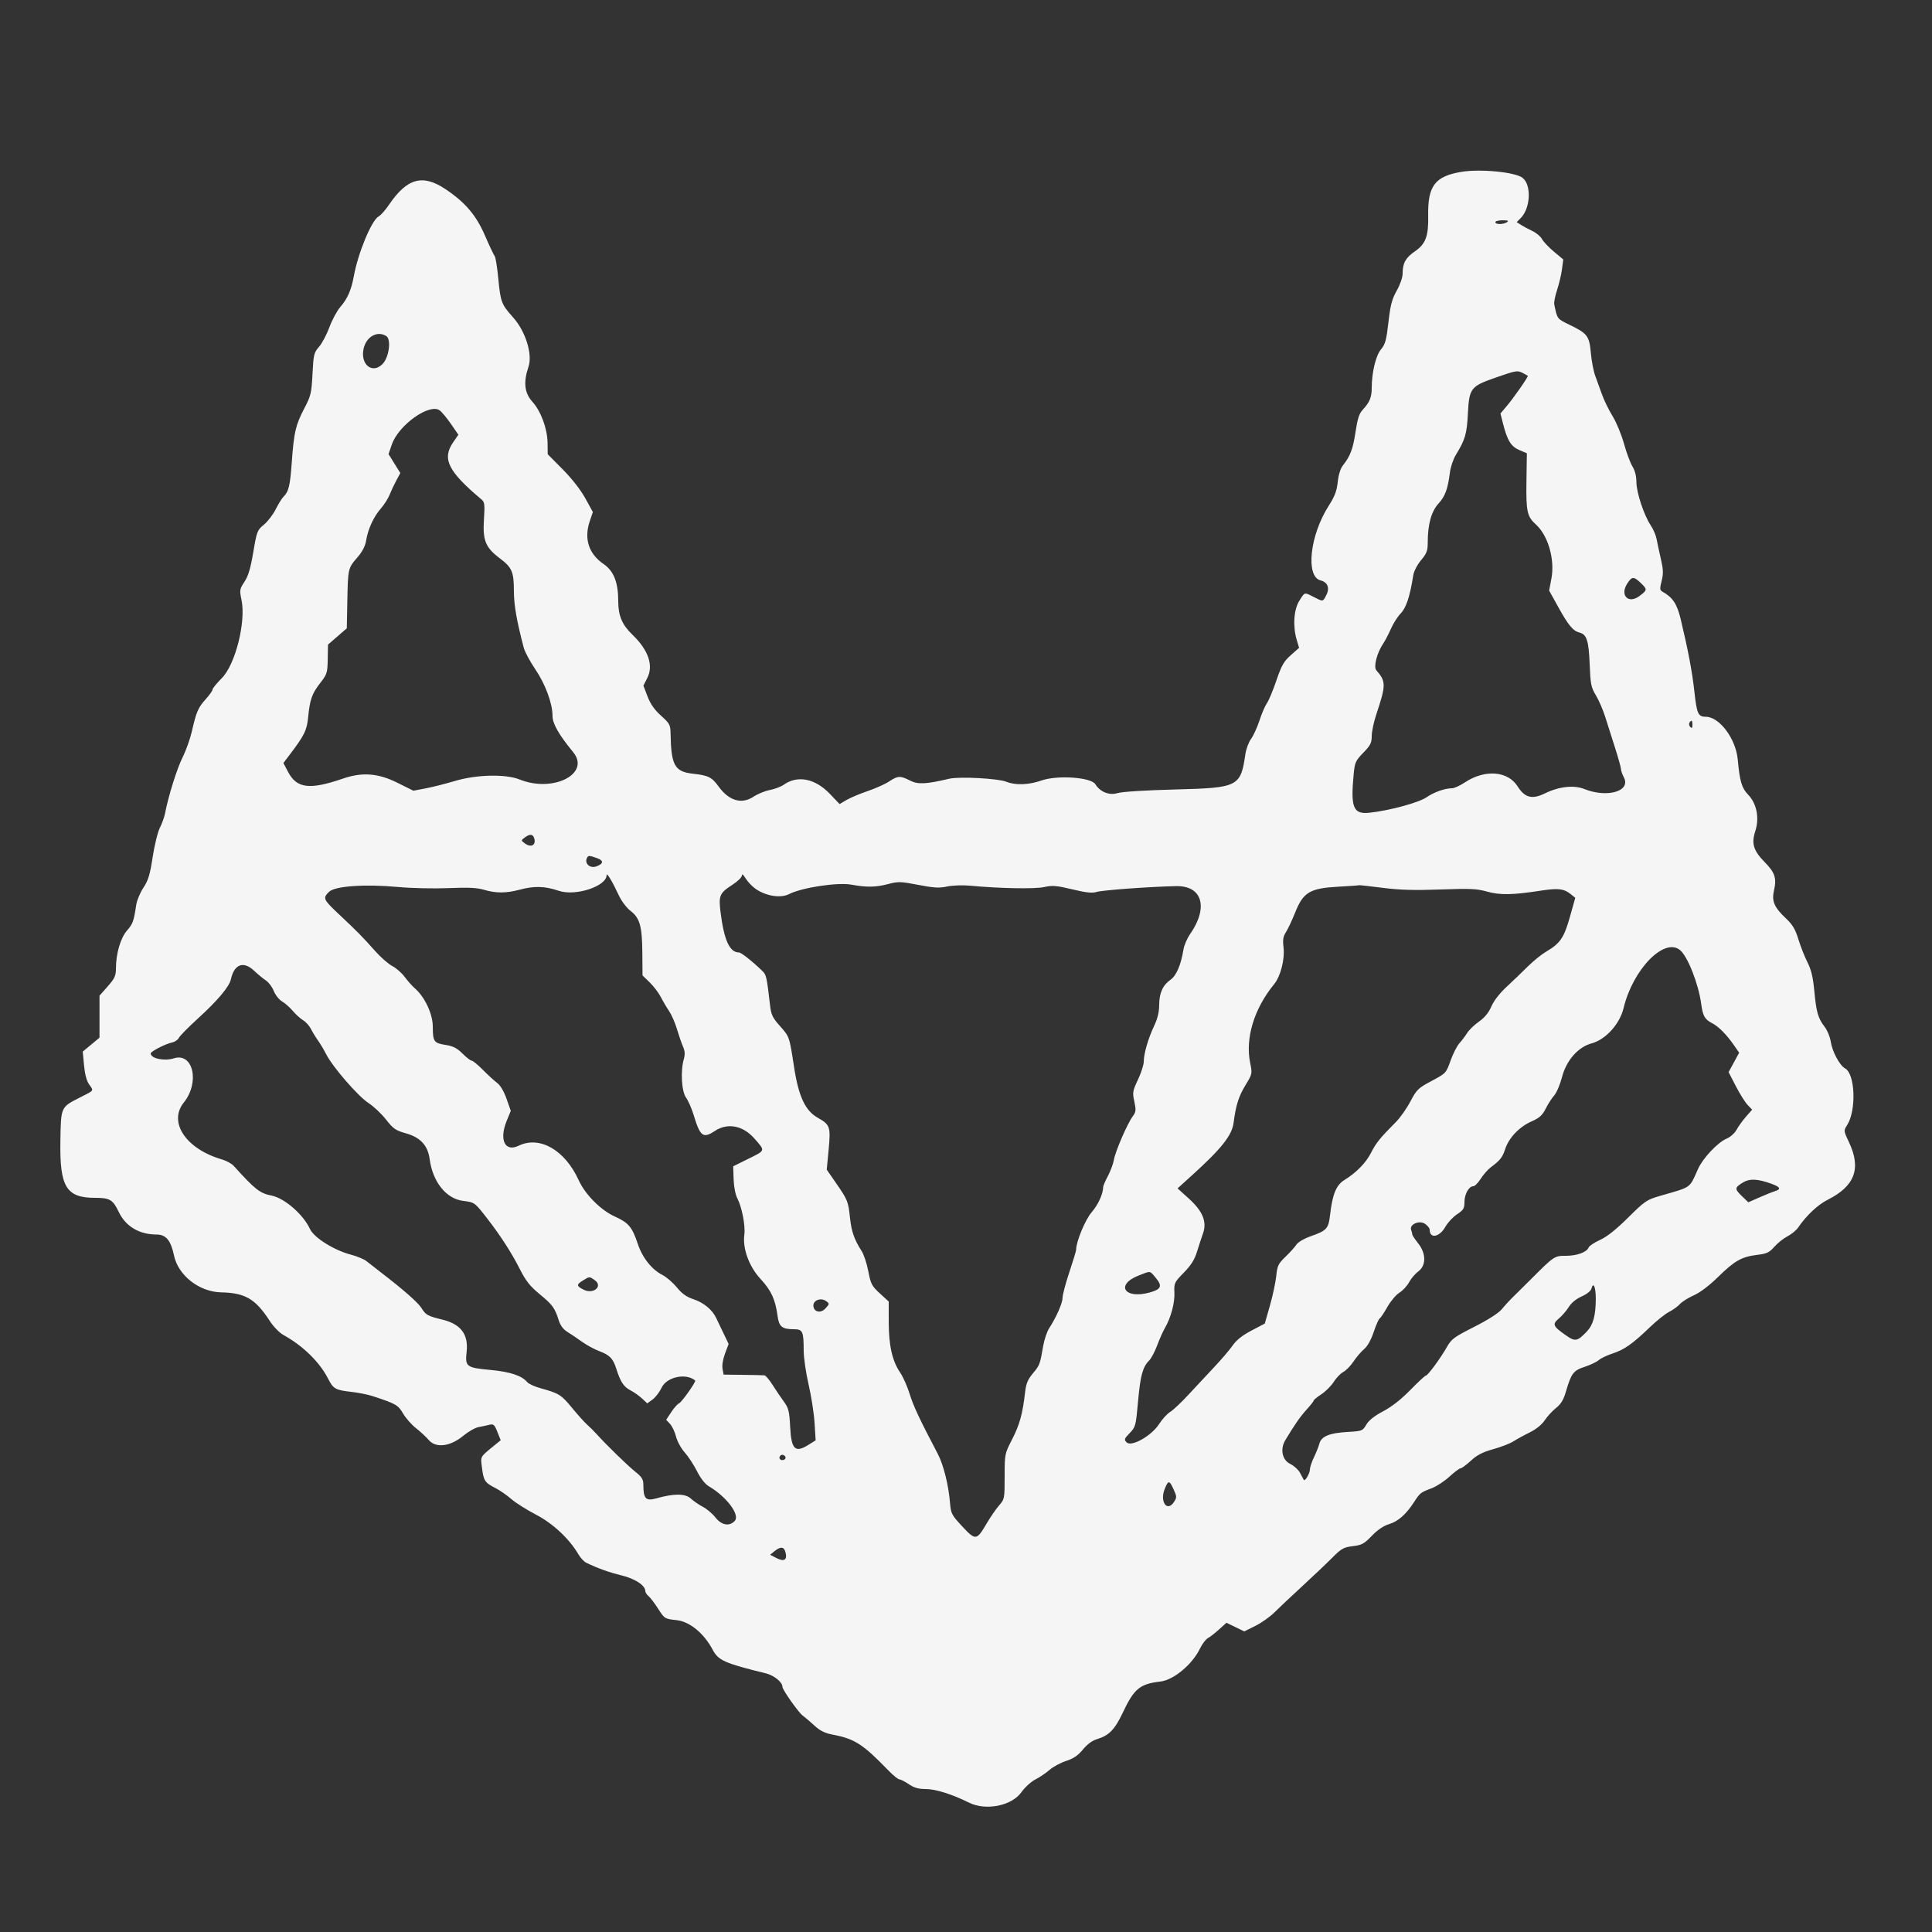<svg id="SvgjsSvg1022" width="288" height="288" xmlns="http://www.w3.org/2000/svg" version="1.1" xmlns:xlink="http://www.w3.org/1999/xlink" xmlns:svgjs="http://svgjs.com/svgjs"><rect width="100%" height="100%" fill="#333333" stroke="none"/><defs id="SvgjsDefs1023"></defs><g id="SvgjsG1024"><svg xmlns="http://www.w3.org/2000/svg" width="288" height="288" viewBox="0 0 400 400"><path fill="#f5f5f5" fill-rule="evenodd" d="M302.600 35.577 C 297.095 36.484,295.578 38.480,295.691 44.670 C 295.769 48.903,295.172 50.506,292.945 52.038 C 291.011 53.369,290.400 54.471,290.400 56.632 C 290.400 57.431,289.887 58.922,289.180 60.173 C 288.184 61.938,287.869 63.138,287.461 66.713 C 287.038 70.424,286.804 71.280,285.926 72.323 C 284.840 73.614,284.000 77.119,284.000 80.359 C 284.000 82.249,283.559 83.309,282.140 84.833 C 281.400 85.628,281.056 86.690,280.644 89.448 C 280.117 92.972,279.567 94.422,278.005 96.400 C 277.523 97.011,277.117 98.334,276.961 99.800 C 276.765 101.655,276.341 102.772,275.095 104.718 C 271.187 110.821,270.259 119.376,273.418 120.169 C 274.880 120.536,275.353 121.744,274.602 123.196 C 273.863 124.624,273.974 124.607,272.000 123.600 C 270.000 122.580,270.179 122.533,269.005 124.392 C 267.859 126.207,267.635 129.689,268.482 132.515 L 268.964 134.124 267.246 135.648 C 265.802 136.929,265.327 137.763,264.264 140.886 C 263.568 142.929,262.686 145.041,262.305 145.581 C 261.923 146.120,261.226 147.740,260.755 149.181 C 260.284 150.621,259.498 152.340,259.008 153.000 C 258.518 153.660,257.988 155.100,257.830 156.200 C 256.874 162.846,256.334 163.120,243.548 163.447 C 237.108 163.611,232.345 163.910,231.318 164.214 C 229.624 164.714,227.761 163.954,226.776 162.361 C 225.882 160.915,218.900 160.439,215.600 161.600 C 212.997 162.516,210.220 162.612,208.349 161.852 C 206.658 161.165,198.626 160.738,196.551 161.225 C 191.676 162.369,190.057 162.445,188.415 161.608 C 186.381 160.570,185.900 160.590,184.083 161.793 C 183.257 162.339,181.253 163.238,179.628 163.790 C 178.004 164.343,176.034 165.173,175.252 165.634 L 173.829 166.474 171.822 164.370 C 168.783 161.183,165.141 160.449,162.300 162.450 C 161.695 162.876,160.388 163.376,159.397 163.561 C 158.405 163.746,156.879 164.371,156.005 164.949 C 153.553 166.572,150.935 165.811,148.791 162.852 C 147.384 160.909,146.650 160.540,143.510 160.196 C 139.674 159.776,138.949 158.483,138.834 151.861 C 138.803 150.066,138.656 149.793,136.863 148.181 C 135.509 146.963,134.668 145.764,134.067 144.195 L 133.209 141.951 134.004 140.392 C 135.341 137.772,134.250 134.592,130.914 131.385 C 128.795 129.347,128.000 127.466,128.000 124.485 C 128.000 120.582,127.078 118.229,124.982 116.787 C 121.856 114.637,120.865 111.537,122.122 107.846 L 122.747 106.014 121.180 103.163 C 120.219 101.416,118.411 99.100,116.506 97.179 L 113.400 94.046 113.368 91.723 C 113.327 88.735,112.001 85.140,110.205 83.153 C 108.576 81.350,108.334 79.111,109.421 75.919 C 110.294 73.359,108.804 68.585,106.236 65.715 C 103.814 63.007,103.630 62.527,103.175 57.731 C 102.952 55.374,102.612 53.255,102.419 53.022 C 102.226 52.790,101.327 50.890,100.421 48.800 C 98.579 44.551,96.349 41.923,92.251 39.172 C 87.498 35.982,84.260 36.884,80.498 42.448 C 79.782 43.507,78.837 44.566,78.398 44.801 C 76.943 45.580,74.127 52.364,73.252 57.200 C 72.738 60.040,71.934 61.864,70.435 63.586 C 69.772 64.348,68.765 66.223,68.199 67.751 C 67.632 69.279,66.663 71.106,66.045 71.810 C 65.001 72.999,64.905 73.400,64.700 77.408 C 64.498 81.375,64.362 81.951,63.036 84.491 C 61.198 88.008,60.860 89.449,60.410 95.687 C 60.050 100.663,59.781 101.762,58.646 102.897 C 58.338 103.205,57.626 104.364,57.065 105.472 C 56.503 106.581,55.404 108.008,54.623 108.644 C 53.267 109.748,53.168 110.004,52.439 114.323 C 51.874 117.671,51.401 119.262,50.615 120.449 C 49.612 121.964,49.579 122.170,50.002 124.207 C 50.949 128.772,48.733 137.577,45.926 140.398 C 44.867 141.463,44.000 142.528,44.000 142.766 C 44.000 143.003,43.378 143.887,42.617 144.729 C 41.026 146.489,40.641 147.376,39.747 151.333 C 39.390 152.910,38.516 155.370,37.804 156.800 C 36.630 159.157,34.858 164.815,34.171 168.400 C 34.023 169.170,33.539 170.518,33.095 171.395 C 32.650 172.272,31.982 174.999,31.608 177.454 C 31.055 181.094,30.702 182.262,29.696 183.780 C 29.018 184.804,28.349 186.397,28.210 187.321 C 27.696 190.735,27.498 191.289,26.305 192.647 C 24.969 194.169,24.017 197.398,24.006 200.444 C 24.001 202.039,23.771 202.548,22.300 204.219 L 20.600 206.150 20.600 210.496 L 20.600 214.842 18.866 216.283 L 17.131 217.723 17.396 220.562 C 17.564 222.370,17.940 223.793,18.430 224.484 C 19.434 225.897,19.571 225.692,16.614 227.193 C 12.552 229.254,12.617 229.112,12.502 236.226 C 12.348 245.765,13.716 248.000,19.711 248.000 C 22.737 248.000,23.377 248.382,24.583 250.910 C 26.023 253.928,28.835 255.600,32.468 255.600 C 34.365 255.600,35.387 256.843,36.024 259.924 C 36.879 264.058,41.250 267.476,45.800 267.570 C 50.771 267.672,52.886 268.918,55.859 273.497 C 56.632 274.687,57.865 275.949,58.711 276.414 C 62.731 278.625,66.216 282.046,67.952 285.487 C 68.986 287.537,69.488 287.817,72.767 288.175 C 74.179 288.329,76.159 288.725,77.167 289.055 C 81.962 290.625,82.417 290.886,83.453 292.655 C 84.012 293.608,85.218 294.975,86.134 295.693 C 87.050 296.412,88.239 297.517,88.776 298.148 C 90.234 299.862,93.212 299.500,95.893 297.281 C 96.942 296.414,98.364 295.599,99.053 295.471 C 99.743 295.343,100.753 295.127,101.298 294.990 C 102.176 294.769,102.368 294.938,102.978 296.462 L 103.667 298.184 102.534 299.110 C 99.285 301.765,99.485 301.414,99.794 303.910 C 100.124 306.577,100.388 306.974,102.573 308.086 C 103.468 308.542,104.945 309.563,105.856 310.357 C 106.766 311.151,109.073 312.610,110.983 313.600 C 114.494 315.420,117.900 318.616,119.796 321.869 C 120.203 322.566,120.910 323.320,121.368 323.543 C 123.698 324.678,126.081 325.534,128.685 326.172 C 131.508 326.864,133.600 328.240,133.600 329.406 C 133.600 329.679,133.900 330.149,134.266 330.451 C 134.633 330.753,135.532 331.936,136.266 333.080 C 137.588 335.143,137.620 335.162,140.100 335.437 C 142.822 335.739,145.769 338.174,147.589 341.627 C 148.719 343.769,150.139 344.394,158.510 346.435 C 160.260 346.861,162.000 348.269,162.000 349.258 C 162.000 349.854,165.327 354.566,166.187 355.189 C 166.634 355.513,167.722 356.440,168.603 357.251 C 169.795 358.346,170.771 358.830,172.403 359.139 C 176.931 359.994,178.641 361.091,183.879 366.500 C 184.891 367.545,185.937 368.400,186.204 368.400 C 186.470 368.400,187.351 368.850,188.162 369.400 C 189.260 370.145,190.158 370.400,191.686 370.400 C 193.689 370.400,197.140 371.487,200.600 373.207 C 204.123 374.958,209.479 373.887,211.495 371.029 C 212.189 370.044,213.481 368.869,214.367 368.417 C 215.253 367.965,216.572 367.073,217.299 366.435 C 218.026 365.797,219.567 364.965,220.725 364.587 C 222.265 364.083,223.201 363.446,224.210 362.214 C 225.102 361.126,226.139 360.365,227.141 360.065 C 229.595 359.330,230.813 358.080,232.444 354.622 C 234.807 349.612,235.977 348.644,240.266 348.142 C 242.991 347.823,246.845 344.612,248.430 341.339 C 248.896 340.375,249.636 339.395,250.074 339.160 C 250.512 338.926,251.558 338.113,252.398 337.354 L 253.926 335.974 255.767 336.869 L 257.608 337.763 259.904 336.624 C 261.167 335.997,262.941 334.745,263.846 333.842 C 264.751 332.939,267.350 330.490,269.621 328.400 C 271.892 326.310,274.698 323.648,275.857 322.483 C 277.729 320.601,278.198 320.339,280.081 320.116 C 281.939 319.897,282.425 319.632,284.027 317.971 C 285.211 316.743,286.460 315.894,287.574 315.561 C 289.452 314.998,291.110 313.543,292.740 311.026 C 294.002 309.077,294.109 308.992,296.400 308.132 C 297.390 307.760,299.047 306.678,300.083 305.728 C 301.118 304.778,302.157 304.000,302.392 304.000 C 302.626 304.000,303.587 303.291,304.528 302.424 C 305.813 301.239,306.961 300.647,309.156 300.039 C 310.761 299.594,312.642 298.864,313.337 298.416 C 314.032 297.969,315.554 297.134,316.720 296.563 C 318.032 295.919,319.210 294.967,319.811 294.062 C 320.346 293.258,321.403 292.108,322.161 291.507 C 323.179 290.700,323.714 289.813,324.208 288.113 C 325.308 284.331,325.751 283.745,328.092 282.985 C 329.252 282.608,330.560 281.985,331.000 281.600 C 331.440 281.215,332.732 280.598,333.871 280.228 C 336.289 279.442,338.040 278.210,341.543 274.828 C 342.941 273.478,344.741 272.038,345.543 271.629 C 346.344 271.220,347.360 270.485,347.800 269.996 C 348.240 269.507,349.542 268.689,350.694 268.178 C 351.990 267.603,353.896 266.161,355.694 264.396 C 359.121 261.030,360.579 260.203,363.767 259.814 C 365.795 259.567,366.311 259.325,367.367 258.125 C 368.045 257.354,369.266 256.382,370.080 255.964 C 370.893 255.546,371.883 254.733,372.280 254.157 C 374.037 251.603,376.340 249.440,378.420 248.390 C 384.039 245.553,385.381 241.923,382.816 236.499 C 381.697 234.132,381.693 234.104,382.426 232.946 C 384.370 229.876,384.099 222.323,382.004 221.202 C 380.895 220.608,379.339 217.703,379.036 215.658 C 378.893 214.701,378.345 213.350,377.816 212.657 C 376.403 210.805,376.053 209.610,375.643 205.249 C 375.366 202.310,375.005 200.789,374.214 199.227 C 373.631 198.077,372.786 195.936,372.336 194.468 C 371.704 192.407,371.131 191.436,369.817 190.200 C 367.316 187.847,366.775 186.592,367.291 184.338 C 367.864 181.837,367.474 180.641,365.408 178.544 C 363.022 176.124,362.570 174.652,363.419 172.059 C 364.297 169.374,363.709 166.363,361.952 164.551 C 360.610 163.166,360.192 161.760,359.780 157.239 C 359.388 152.947,355.986 148.400,353.166 148.400 C 351.581 148.400,351.310 147.803,350.805 143.198 C 350.355 139.096,349.515 134.650,347.973 128.200 C 347.218 125.043,346.328 123.695,344.219 122.515 C 343.636 122.188,343.611 121.909,344.022 120.280 C 344.404 118.760,344.375 117.920,343.863 115.709 C 343.518 114.219,343.121 112.370,342.980 111.600 C 342.840 110.830,342.302 109.570,341.784 108.800 C 340.374 106.700,338.800 101.953,338.800 99.799 C 338.800 98.576,338.506 97.419,337.978 96.564 C 337.526 95.833,336.738 93.714,336.227 91.856 C 335.715 89.998,334.649 87.425,333.858 86.139 C 333.066 84.853,332.071 82.810,331.647 81.600 C 331.222 80.390,330.598 78.661,330.259 77.758 C 329.921 76.855,329.520 74.749,329.369 73.077 C 329.048 69.537,328.671 69.044,324.887 67.211 C 322.376 65.994,322.407 66.037,321.795 63.030 C 321.709 62.607,321.971 61.257,322.378 60.030 C 322.785 58.804,323.240 56.883,323.388 55.762 L 323.658 53.723 321.715 52.097 C 320.647 51.202,319.537 50.030,319.249 49.491 C 318.961 48.953,318.067 48.203,317.262 47.825 C 316.458 47.447,315.398 46.879,314.906 46.563 L 314.011 45.989 314.839 45.161 C 316.904 43.096,317.112 38.242,315.197 36.797 C 313.640 35.623,306.510 34.932,302.600 35.577 M312.000 46.000 C 311.212 46.509,309.600 46.509,309.600 46.000 C 309.600 45.780,310.275 45.603,311.100 45.606 C 312.216 45.611,312.446 45.712,312.000 46.000 M79.978 69.578 C 81.049 70.256,80.549 73.996,79.205 75.361 C 77.095 77.505,74.567 75.477,75.275 72.208 C 75.817 69.703,78.130 68.409,79.978 69.578 M315.326 77.254 C 315.807 77.504,316.252 77.751,316.315 77.803 C 316.485 77.942,313.411 82.358,311.928 84.105 L 310.651 85.611 311.184 87.705 C 312.073 91.200,312.844 92.450,314.560 93.179 L 316.120 93.843 316.034 99.691 C 315.943 105.915,316.171 106.946,318.003 108.601 C 320.518 110.873,321.946 115.847,321.207 119.763 L 320.734 122.270 322.594 125.635 C 324.716 129.475,325.677 130.632,327.026 130.971 C 328.516 131.345,328.933 132.655,329.126 137.558 C 329.287 141.654,329.417 142.303,330.412 143.958 C 331.021 144.971,331.887 146.970,332.337 148.400 C 332.788 149.830,333.706 152.718,334.378 154.818 C 335.050 156.917,335.601 158.897,335.602 159.218 C 335.604 159.538,335.878 160.323,336.212 160.963 C 337.700 163.817,332.762 165.259,328.009 163.357 C 325.854 162.494,322.751 162.840,319.841 164.268 C 317.209 165.558,315.695 165.169,314.212 162.819 C 312.182 159.604,307.442 159.240,303.303 161.981 C 302.291 162.651,301.089 163.201,300.631 163.202 C 299.143 163.206,296.927 163.989,295.347 165.070 C 293.721 166.182,287.581 167.845,283.538 168.269 C 280.178 168.621,279.606 167.235,280.259 160.322 C 280.492 157.847,280.644 157.508,282.256 155.849 C 283.745 154.317,284.000 153.813,284.000 152.398 C 284.000 151.487,284.431 149.449,284.959 147.871 C 286.976 141.828,286.976 141.085,284.952 138.769 C 284.329 138.055,285.098 135.107,286.405 133.200 C 286.782 132.650,287.485 131.300,287.966 130.200 C 288.447 129.100,289.369 127.654,290.015 126.987 C 291.144 125.820,291.928 123.432,292.598 119.121 C 292.730 118.273,293.420 116.934,294.214 115.983 C 295.408 114.554,295.600 114.034,295.600 112.229 C 295.600 108.556,296.353 105.864,297.830 104.251 C 299.213 102.741,299.747 101.281,300.195 97.780 C 300.337 96.669,300.887 95.049,301.418 94.180 C 303.359 91.003,303.692 89.861,303.908 85.653 C 304.177 80.378,304.481 79.981,309.619 78.192 C 313.977 76.675,314.156 76.646,315.326 77.254 M91.013 84.954 C 91.448 85.258,92.501 86.520,93.353 87.758 L 94.903 90.008 93.852 91.526 C 91.460 94.977,92.738 97.571,99.713 103.428 C 100.333 103.948,100.397 104.483,100.197 107.513 C 99.912 111.835,100.521 113.360,103.394 115.524 C 106.009 117.492,106.387 118.348,106.394 122.314 C 106.399 125.256,106.966 128.520,108.443 134.121 C 108.664 134.958,109.727 136.943,110.806 138.533 C 112.920 141.648,114.387 145.614,114.395 148.235 C 114.400 149.838,115.682 152.085,118.672 155.731 C 122.331 160.190,114.533 164.176,107.600 161.391 C 104.680 160.218,98.696 160.351,94.200 161.689 C 92.220 162.278,89.471 162.973,88.092 163.233 L 85.584 163.707 82.261 162.054 C 78.289 160.077,74.995 159.825,71.012 161.196 C 64.105 163.572,61.443 163.247,59.638 159.808 L 58.675 157.975 59.956 156.287 C 63.024 152.246,63.537 151.203,63.803 148.466 C 64.157 144.819,64.589 143.602,66.316 141.386 C 67.710 139.598,67.803 139.299,67.854 136.472 L 67.907 133.462 69.854 131.774 L 71.800 130.087 71.908 124.543 C 72.041 117.700,72.053 117.650,73.964 115.442 C 75.021 114.221,75.612 113.087,75.801 111.920 C 76.187 109.537,77.362 106.976,78.847 105.286 C 79.536 104.501,80.355 103.215,80.667 102.429 C 80.978 101.643,81.605 100.312,82.059 99.471 L 82.884 97.942 81.663 95.979 L 80.443 94.016 81.122 92.034 C 82.493 88.027,88.877 83.458,91.013 84.954 M339.678 120.675 C 341.094 122.031,341.085 122.142,339.452 123.387 C 337.184 125.117,335.333 123.304,336.878 120.865 C 337.854 119.322,338.239 119.296,339.678 120.675 M350.400 150.080 C 350.400 150.726,350.282 150.842,349.955 150.515 C 349.710 150.270,349.631 149.874,349.778 149.635 C 350.192 148.965,350.400 149.114,350.400 150.080 M110.545 173.400 C 111.130 174.925,109.997 175.626,108.624 174.587 C 107.855 174.006,107.855 173.994,108.624 173.413 C 109.626 172.654,110.257 172.650,110.545 173.400 M123.558 177.645 C 125.046 178.164,124.996 178.837,123.428 179.391 C 122.205 179.823,121.048 178.860,121.470 177.761 C 121.730 177.084,121.918 177.074,123.558 177.645 M128.153 185.444 C 128.679 186.570,129.747 187.976,130.533 188.576 C 132.465 190.050,132.946 191.752,132.990 197.275 L 133.027 201.951 134.517 203.398 C 135.336 204.194,136.364 205.544,136.800 206.399 C 137.236 207.254,138.013 208.573,138.527 209.330 C 139.041 210.088,139.773 211.763,140.154 213.054 C 140.536 214.344,141.098 215.972,141.404 216.672 C 141.809 217.597,141.857 218.305,141.580 219.269 C 140.865 221.763,141.108 225.947,142.044 227.261 C 142.508 227.913,143.215 229.528,143.615 230.850 C 144.969 235.320,145.560 235.767,147.991 234.159 C 150.642 232.404,153.826 233.014,156.204 235.733 C 158.482 238.337,158.547 238.129,154.900 239.935 L 151.800 241.470 151.887 244.130 C 151.939 245.695,152.254 247.328,152.654 248.095 C 153.608 249.929,154.353 253.781,154.107 255.613 C 153.718 258.514,155.080 262.225,157.489 264.826 C 159.691 267.205,160.532 269.046,160.995 272.499 C 161.286 274.675,161.934 275.200,164.327 275.200 C 166.197 275.200,166.386 275.607,166.395 279.648 C 166.398 281.105,166.855 284.255,167.411 286.648 C 167.968 289.042,168.524 292.620,168.647 294.600 L 168.871 298.200 167.406 299.123 C 164.640 300.866,163.840 300.109,163.600 295.519 C 163.422 292.124,163.274 291.530,162.264 290.151 C 161.640 289.298,160.589 287.745,159.930 286.700 C 159.271 285.655,158.522 284.777,158.266 284.749 C 158.010 284.720,156.003 284.675,153.807 284.649 L 149.814 284.600 149.594 283.400 C 149.464 282.693,149.678 281.388,150.114 280.224 L 150.854 278.249 149.784 276.024 C 149.196 274.801,148.509 273.365,148.257 272.833 C 147.467 271.164,145.678 269.690,143.603 269.001 C 142.144 268.517,141.202 267.849,140.129 266.540 C 139.320 265.552,138.002 264.409,137.201 264.001 C 134.927 262.840,133.004 260.417,132.026 257.477 C 130.884 254.047,130.127 253.146,127.322 251.884 C 124.390 250.564,121.173 247.334,119.808 244.340 C 116.962 238.097,111.738 235.100,107.382 237.209 C 104.552 238.579,103.300 236.002,104.894 232.092 L 105.754 229.984 104.875 227.492 C 104.326 225.934,103.593 224.700,102.922 224.200 C 102.331 223.760,101.004 222.545,99.973 221.500 C 98.943 220.455,97.903 219.600,97.663 219.600 C 97.423 219.600,96.566 218.939,95.758 218.132 C 94.629 217.003,93.824 216.590,92.277 216.345 C 89.826 215.957,89.614 215.656,89.606 212.548 C 89.600 209.917,87.933 206.376,85.865 204.600 C 85.353 204.160,84.423 203.113,83.799 202.274 C 83.175 201.434,82.019 200.418,81.230 200.015 C 80.440 199.612,78.856 198.229,77.708 196.941 C 74.993 193.894,74.028 192.912,70.300 189.406 C 66.889 186.197,66.788 185.976,68.116 184.648 C 69.325 183.439,75.578 183.007,82.544 183.652 C 85.215 183.899,89.852 184.000,92.850 183.875 C 96.979 183.703,98.764 183.788,100.214 184.224 C 102.641 184.955,104.815 184.947,107.600 184.200 C 110.621 183.389,112.787 183.452,115.709 184.437 C 119.151 185.596,125.560 183.501,125.592 181.206 C 125.601 180.531,126.746 182.426,128.153 185.444 M156.379 183.985 C 158.537 185.522,161.608 186.019,163.366 185.116 C 165.999 183.766,173.400 182.639,176.246 183.156 C 179.488 183.744,181.352 183.710,183.973 183.012 C 185.946 182.487,186.513 182.505,190.116 183.203 C 193.353 183.831,194.457 183.894,196.092 183.543 C 197.194 183.306,199.290 183.226,200.748 183.365 C 206.828 183.943,214.203 184.082,216.168 183.657 C 217.909 183.280,218.747 183.348,222.018 184.132 C 224.870 184.816,226.136 184.952,227.018 184.672 C 228.190 184.299,237.931 183.584,243.492 183.463 C 248.924 183.345,250.248 187.863,246.400 193.390 C 245.783 194.275,245.162 195.720,245.020 196.600 C 244.509 199.756,243.564 201.971,242.364 202.826 C 240.726 203.992,240.001 205.602,239.996 208.080 C 239.993 209.529,239.662 210.897,238.950 212.400 C 237.717 215.001,236.811 218.126,236.804 219.800 C 236.802 220.460,236.263 222.133,235.608 223.519 C 234.499 225.862,234.447 226.178,234.851 228.063 C 235.235 229.854,235.195 230.210,234.508 231.144 C 233.391 232.661,230.936 238.333,230.623 240.120 C 230.476 240.956,229.916 242.468,229.378 243.480 C 228.840 244.491,228.399 245.517,228.398 245.760 C 228.391 247.170,227.367 249.420,226.031 250.964 C 224.685 252.520,222.800 257.065,222.800 258.756 C 222.800 258.994,222.170 261.071,221.400 263.372 C 220.630 265.674,219.998 268.062,219.996 268.678 C 219.992 269.791,218.730 272.657,217.194 275.042 C 216.754 275.725,216.211 277.345,215.987 278.642 C 215.320 282.494,215.262 282.650,213.851 284.339 C 212.787 285.613,212.440 286.455,212.231 288.280 C 211.722 292.725,211.099 294.985,209.555 297.983 C 208.011 300.982,208.002 301.028,208.001 305.686 C 208.000 310.281,207.978 310.398,206.845 311.687 C 206.210 312.410,205.025 314.138,204.211 315.527 C 202.204 318.951,201.961 318.974,199.209 316.010 C 197.007 313.638,196.877 313.382,196.681 311.054 C 196.373 307.387,195.332 303.249,194.151 301.000 C 190.367 293.794,189.092 291.075,188.335 288.600 C 187.864 287.060,186.967 285.050,186.343 284.133 C 184.722 281.754,184.000 278.524,184.000 273.652 L 184.000 269.473 182.163 267.786 C 180.492 266.252,180.276 265.838,179.775 263.207 C 179.472 261.616,178.860 259.749,178.415 259.057 C 176.883 256.677,176.288 254.993,175.990 252.200 C 175.618 248.716,175.508 248.439,173.118 244.984 L 171.170 242.167 171.560 238.016 C 172.005 233.296,171.853 232.848,169.339 231.438 C 166.714 229.966,165.341 227.037,164.402 220.910 C 163.426 214.543,163.466 214.657,161.377 212.309 C 159.950 210.706,159.654 210.068,159.427 208.109 C 158.742 202.196,158.657 201.821,157.829 201.020 C 155.786 199.043,153.457 197.200,153.002 197.200 C 151.077 197.200,149.923 194.699,149.194 188.950 C 148.744 185.406,148.961 184.905,151.700 183.140 C 152.745 182.467,153.601 181.620,153.601 181.258 C 153.602 180.852,153.894 181.076,154.362 181.845 C 154.779 182.529,155.687 183.492,156.379 183.985 M286.215 183.810 C 289.805 184.268,292.798 184.355,298.200 184.159 C 304.374 183.935,305.753 183.998,307.878 184.595 C 310.554 185.349,313.199 185.301,319.052 184.393 C 322.588 183.845,323.807 183.992,325.221 185.136 L 326.142 185.883 325.030 189.841 C 323.818 194.157,323.013 195.330,320.094 197.041 C 319.142 197.599,317.426 198.990,316.281 200.132 C 315.137 201.274,313.163 203.168,311.895 204.340 C 310.489 205.642,309.272 207.215,308.772 208.376 C 308.218 209.665,307.390 210.676,306.204 211.512 C 305.242 212.190,304.139 213.253,303.754 213.873 C 303.369 214.493,302.647 215.450,302.150 216.000 C 301.652 216.550,300.829 218.170,300.320 219.600 C 299.405 222.175,299.366 222.216,296.398 223.800 C 293.611 225.288,293.302 225.586,292.000 228.054 C 291.230 229.514,289.880 231.430,289.000 232.310 C 285.785 235.529,284.884 236.640,283.883 238.625 C 282.814 240.746,280.828 242.779,278.307 244.335 C 276.641 245.364,275.854 247.307,275.369 251.592 C 275.055 254.372,274.671 254.791,271.400 255.940 C 270.007 256.429,268.751 257.164,268.406 257.691 C 268.079 258.191,267.062 259.320,266.145 260.200 C 264.651 261.634,264.452 262.050,264.230 264.200 C 264.094 265.520,263.505 268.272,262.921 270.315 L 261.858 274.031 259.106 275.477 C 257.227 276.465,255.992 277.443,255.213 278.562 C 254.586 279.463,252.841 281.505,251.336 283.099 C 249.831 284.693,247.430 287.266,246.000 288.817 C 244.570 290.367,242.895 291.942,242.278 292.317 C 241.661 292.692,240.624 293.827,239.974 294.840 C 238.410 297.278,234.253 299.625,233.260 298.631 C 232.695 298.066,232.754 297.885,233.894 296.704 C 235.106 295.447,235.168 295.212,235.616 290.200 C 236.097 284.804,236.579 283.021,237.919 281.681 C 238.353 281.247,239.101 279.836,239.580 278.546 C 240.060 277.256,240.775 275.648,241.170 274.972 C 242.410 272.852,243.246 269.744,243.149 267.618 C 243.059 265.648,243.132 265.493,245.097 263.486 C 246.585 261.966,247.321 260.803,247.812 259.200 C 248.182 257.990,248.744 256.279,249.059 255.398 C 249.930 252.970,249.038 250.776,246.100 248.121 L 243.800 246.042 246.800 243.328 C 252.852 237.852,255.065 235.065,255.395 232.501 C 255.867 228.834,256.452 226.980,257.867 224.664 C 259.277 222.354,259.289 222.301,258.834 220.064 C 257.791 214.929,259.647 208.831,263.797 203.758 C 265.146 202.109,266.034 198.603,265.737 196.096 C 265.556 194.572,265.669 193.866,266.232 193.008 C 266.632 192.396,267.509 190.526,268.180 188.853 C 269.844 184.702,271.221 183.896,277.200 183.573 C 279.510 183.449,281.407 183.314,281.415 183.273 C 281.424 183.233,283.584 183.475,286.215 183.810 M347.836 196.709 C 349.417 198.016,351.649 203.679,352.208 207.800 C 352.555 210.361,352.938 211.044,354.472 211.837 C 355.839 212.544,357.461 214.188,359.051 216.476 L 360.076 217.952 358.981 219.963 L 357.887 221.974 359.392 224.887 C 360.220 226.489,361.317 228.237,361.830 228.772 L 362.763 229.744 361.481 231.206 C 360.777 232.010,359.898 233.230,359.529 233.917 C 359.154 234.613,358.250 235.419,357.484 235.739 C 355.658 236.502,352.576 239.764,351.569 242.000 C 349.707 246.132,350.374 245.659,343.680 247.599 C 340.932 248.396,340.543 248.661,337.093 252.085 C 334.632 254.527,332.721 256.047,331.284 256.705 C 330.106 257.244,329.043 257.943,328.923 258.257 C 328.541 259.252,326.518 260.000,324.208 260.000 C 321.827 260.000,321.769 260.038,316.907 264.909 C 316.298 265.520,315.170 266.638,314.400 267.395 C 312.333 269.428,312.096 269.679,310.897 271.098 C 310.231 271.886,307.992 273.311,305.200 274.722 C 301.103 276.794,300.491 277.242,299.600 278.824 C 298.294 281.143,295.610 284.800,295.214 284.800 C 295.043 284.800,293.593 286.142,291.991 287.783 C 290.091 289.728,288.139 291.259,286.378 292.184 C 284.576 293.131,283.413 294.050,282.884 294.948 C 282.109 296.260,282.016 296.296,278.945 296.475 C 275.202 296.693,273.563 297.382,273.159 298.905 C 272.998 299.513,272.492 300.785,272.033 301.731 C 271.575 302.678,271.200 303.811,271.200 304.250 C 271.200 305.048,270.182 306.774,269.933 306.399 C 269.860 306.290,269.527 305.660,269.194 305.000 C 268.861 304.340,267.916 303.470,267.094 303.067 C 265.456 302.264,265.002 300.017,266.106 298.176 C 268.023 294.981,269.194 293.297,270.500 291.858 C 271.325 290.948,272.000 290.092,272.000 289.955 C 272.000 289.818,272.719 289.231,273.598 288.649 C 274.476 288.068,275.621 286.918,276.141 286.094 C 276.661 285.270,277.556 284.345,278.130 284.037 C 278.704 283.730,279.653 282.755,280.238 281.870 C 280.824 280.986,281.807 279.838,282.423 279.320 C 283.126 278.727,283.862 277.418,284.402 275.793 C 284.875 274.372,285.435 273.102,285.646 272.971 C 285.858 272.841,286.577 271.765,287.246 270.581 C 287.914 269.397,289.032 268.073,289.730 267.640 C 290.429 267.207,291.332 266.232,291.737 265.474 C 292.143 264.716,292.998 263.708,293.637 263.236 C 295.301 262.006,295.285 259.520,293.600 257.400 C 292.940 256.569,292.400 255.749,292.400 255.578 C 292.400 255.406,292.296 254.994,292.169 254.662 C 291.733 253.528,293.803 252.579,295.000 253.363 C 295.550 253.724,296.000 254.278,296.000 254.595 C 296.000 256.530,298.038 256.154,299.251 253.995 C 299.740 253.126,300.828 251.958,301.670 251.401 C 302.993 250.526,303.200 250.185,303.200 248.883 C 303.200 247.243,304.110 245.600,305.018 245.600 C 305.332 245.600,306.030 244.902,306.569 244.050 C 307.107 243.197,308.054 242.121,308.674 241.659 C 310.610 240.213,311.058 239.643,311.632 237.896 C 312.397 235.571,314.561 233.296,317.060 232.190 C 318.736 231.449,319.322 230.923,320.019 229.533 C 320.497 228.580,321.290 227.350,321.781 226.800 C 322.272 226.250,323.000 224.540,323.399 223.000 C 324.291 219.549,326.727 216.774,329.523 216.021 C 332.444 215.234,335.353 212.019,336.152 208.694 C 338.079 200.682,344.577 194.015,347.836 196.709 M52.595 200.969 C 53.394 201.723,54.508 202.641,55.072 203.010 C 55.635 203.379,56.360 204.354,56.683 205.175 C 57.006 205.997,57.779 206.970,58.402 207.338 C 59.025 207.705,60.025 208.590,60.625 209.303 C 61.225 210.016,62.185 210.885,62.758 211.234 C 63.331 211.584,64.061 212.394,64.380 213.035 C 64.699 213.676,65.348 214.740,65.822 215.400 C 66.296 216.060,67.071 217.359,67.543 218.286 C 68.885 220.920,74.130 226.968,76.282 228.363 C 77.353 229.056,78.992 230.601,79.924 231.794 C 81.414 233.702,81.909 234.045,84.028 234.640 C 87.055 235.489,88.585 237.155,88.964 240.015 C 89.586 244.703,92.381 248.190,95.867 248.626 C 98.279 248.927,98.278 248.926,100.968 252.400 C 103.628 255.836,105.937 259.418,107.556 262.618 C 108.863 265.202,109.687 266.252,111.743 267.953 C 114.421 270.168,114.865 270.779,115.694 273.392 C 116.033 274.459,116.637 275.251,117.525 275.792 C 118.254 276.236,119.604 277.146,120.525 277.813 C 121.446 278.480,123.033 279.342,124.051 279.728 C 126.251 280.561,126.929 281.262,127.603 283.400 C 128.445 286.074,129.153 287.156,130.507 287.839 C 131.218 288.198,132.296 288.955,132.902 289.522 L 134.004 290.553 135.102 289.757 C 135.706 289.320,136.550 288.217,136.978 287.307 C 138.030 285.070,142.019 284.215,143.929 285.817 C 144.176 286.024,141.121 290.345,140.581 290.552 C 140.282 290.667,139.562 291.479,138.981 292.357 L 137.925 293.953 138.723 294.810 C 139.163 295.281,139.723 296.465,139.969 297.441 C 140.214 298.416,141.019 299.886,141.756 300.707 C 142.494 301.528,143.643 303.280,144.309 304.600 C 145.061 306.089,145.987 307.271,146.748 307.715 C 150.399 309.844,153.253 313.636,152.134 314.873 C 151.037 316.085,149.389 315.798,148.117 314.171 C 147.503 313.385,146.337 312.398,145.526 311.977 C 144.716 311.555,143.593 310.784,143.031 310.264 C 141.879 309.197,139.536 309.183,135.884 310.221 C 133.711 310.839,133.200 310.301,133.200 307.397 C 133.200 306.293,132.897 305.802,131.549 304.723 C 129.932 303.427,125.622 299.236,123.559 296.952 C 122.987 296.318,122.087 295.421,121.559 294.958 C 121.032 294.495,119.622 292.928,118.427 291.476 C 116.184 288.753,115.753 288.483,111.952 287.430 C 110.716 287.088,109.468 286.523,109.179 286.175 C 108.060 284.826,105.653 284.019,101.612 283.639 C 96.502 283.158,96.274 282.984,96.614 279.812 C 96.995 276.247,95.400 274.149,91.600 273.217 C 88.521 272.463,88.143 272.254,87.268 270.820 C 86.602 269.730,83.497 266.995,79.063 263.593 C 77.777 262.607,76.330 261.478,75.846 261.084 C 75.361 260.690,73.912 260.092,72.624 259.756 C 69.159 258.851,64.999 256.238,64.177 254.450 C 62.794 251.442,58.909 248.062,56.229 247.535 C 53.798 247.056,52.829 246.295,48.372 241.366 C 47.957 240.907,46.849 240.308,45.909 240.034 C 38.496 237.876,34.791 232.334,38.049 228.279 C 41.412 224.095,39.998 217.835,35.981 219.119 C 34.014 219.748,31.200 219.147,31.200 218.098 C 31.200 217.689,34.300 216.104,35.635 215.830 C 36.204 215.713,36.834 215.282,37.035 214.872 C 37.236 214.463,39.020 212.652,41.000 210.848 C 45.109 207.105,47.472 204.286,47.817 202.719 C 48.502 199.610,50.412 198.910,52.595 200.969 M366.700 245.062 C 368.597 245.736,368.843 246.214,367.500 246.614 C 367.005 246.762,365.557 247.342,364.283 247.904 L 361.966 248.924 360.599 247.599 C 359.094 246.140,359.122 245.879,360.895 244.801 C 362.236 243.985,363.881 244.059,366.700 245.062 M239.344 264.635 C 240.693 266.257,240.395 266.942,238.057 267.591 C 232.796 269.052,230.840 265.991,235.800 264.060 C 238.322 263.078,238.009 263.028,239.344 264.635 M123.111 265.023 C 124.930 266.296,122.861 268.066,120.799 267.000 C 119.320 266.235,119.306 265.968,120.700 265.103 C 122.057 264.262,122.026 264.263,123.111 265.023 M330.390 268.924 C 330.377 272.379,329.850 274.293,328.532 275.679 C 326.622 277.686,326.127 277.797,324.401 276.601 C 321.506 274.595,321.317 274.187,322.729 272.998 C 323.404 272.431,324.339 271.346,324.807 270.589 C 325.335 269.735,326.344 268.908,327.465 268.413 C 328.514 267.949,329.359 267.277,329.481 266.811 C 329.884 265.270,330.400 266.468,330.390 268.924 M171.024 269.368 C 171.784 269.924,171.780 269.957,170.831 270.967 C 169.861 272.000,168.400 271.588,168.400 270.282 C 168.400 269.176,169.999 268.619,171.024 269.368 M162.583 301.572 C 162.879 302.051,162.126 302.525,161.593 302.196 C 161.146 301.919,161.440 301.200,162.000 301.200 C 162.194 301.200,162.456 301.368,162.583 301.572 M242.994 308.387 C 243.664 309.871,243.667 310.038,243.046 310.987 C 241.661 313.099,240.093 310.946,241.117 308.338 C 241.875 306.410,242.105 306.416,242.994 308.387 M162.643 321.429 C 163.029 322.967,162.334 323.393,160.766 322.582 L 159.440 321.897 160.364 321.148 C 161.631 320.123,162.337 320.210,162.643 321.429 " class="color282828 svgShape"></path></svg></g></svg>